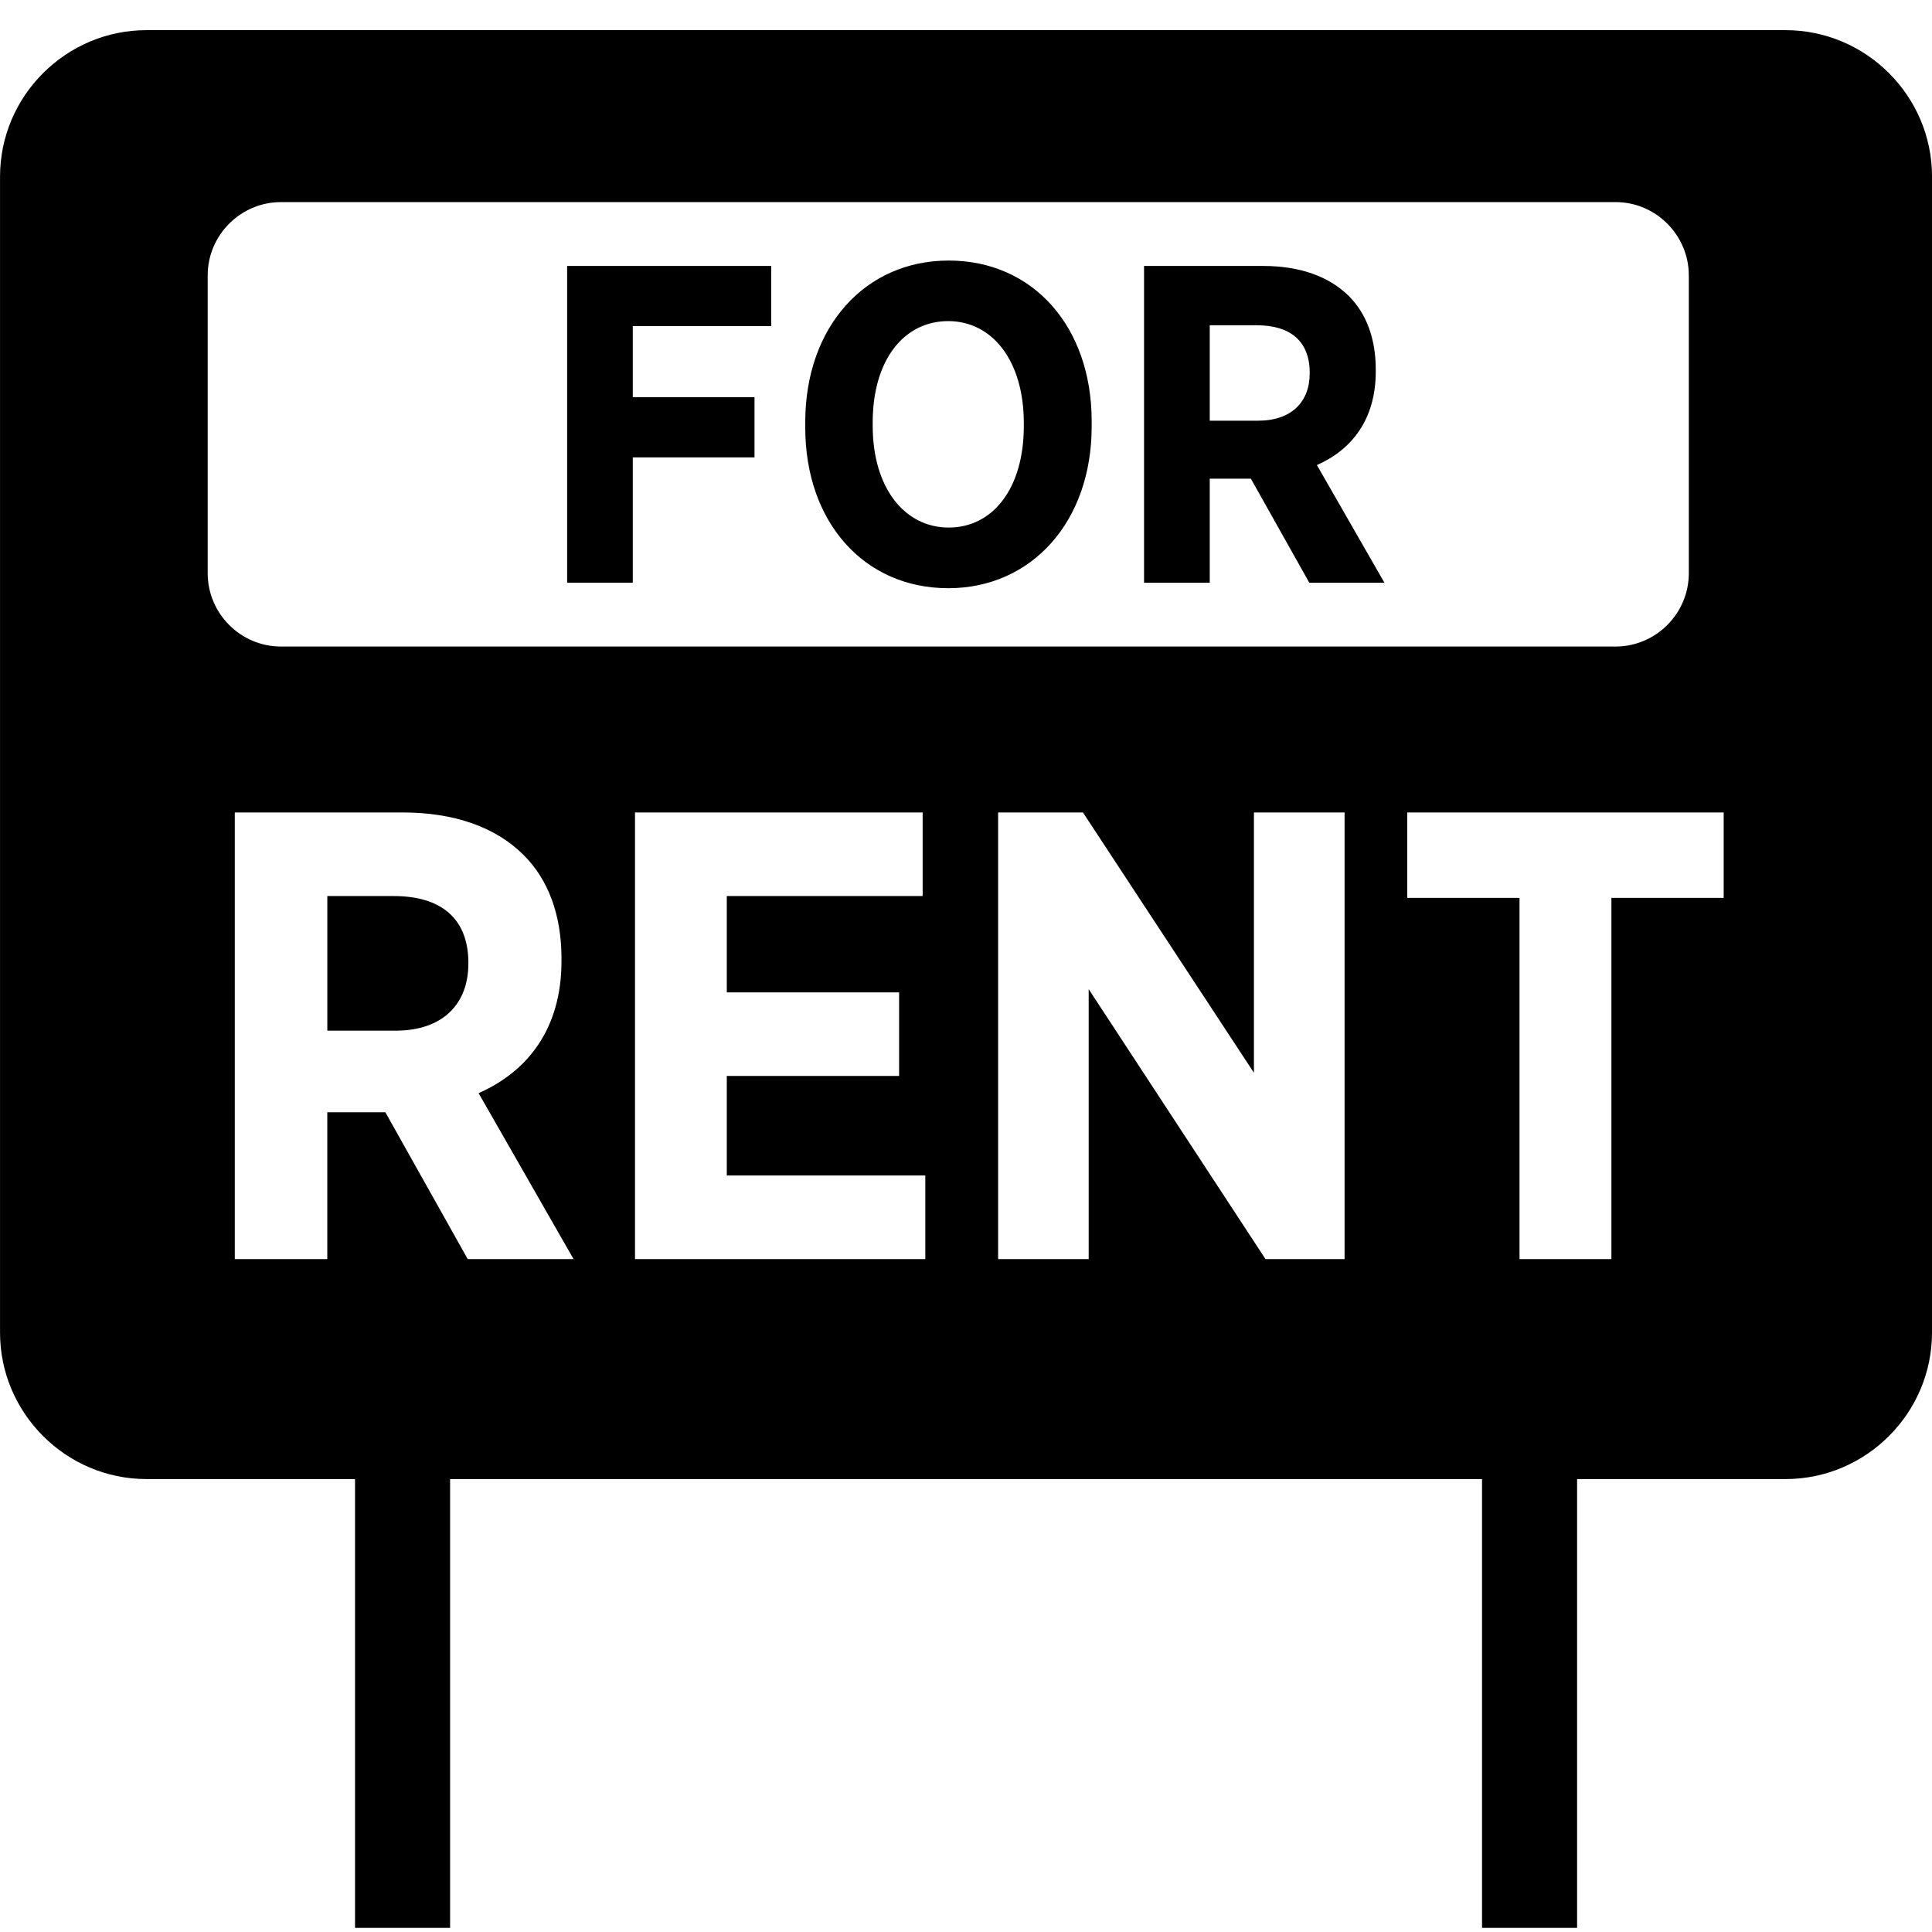 <svg width="64" height="64" viewBox="0 0 64 64" xmlns="http://www.w3.org/2000/svg"><title>01028rentersF</title><path d="M40.073 13.936h1.602c1.111 0 1.711-.626 1.711-1.573v-.012c0-1.053-.646-1.576-1.754-1.576h-1.558v3.161zm0 5.368h-2.175v-10.494h3.942c1.216 0 2.19.345 2.851 1.006.567.57.883 1.395.883 2.427v.061c0 1.588-.792 2.591-1.95 3.102l2.237 3.898h-2.488l-1.936-3.447h-1.363v3.447zm-11.164-5.202c0 2.07 1.064 3.374 2.518 3.374 1.456 0 2.488-1.289 2.488-3.36v-.105c0-2.067-1.05-3.374-2.503-3.374-1.471 0-2.503 1.289-2.503 3.36v.105zm-2.234.061v-.181c0-3.149 1.98-5.351 4.751-5.351 2.789 0 4.737 2.187 4.737 5.322v.178c0 3.135-1.977 5.354-4.751 5.354-2.789 0-4.737-2.19-4.737-5.322zm-5.713.988h4.032v-1.994h-4.032v-2.354h4.585v-1.994h-6.76v10.494h2.175v-4.152zm36.137 11.763h-10.482v2.83h3.719v11.965h3.044v-11.965h3.719v-2.83zm-12.558 0h-3.003v8.623l-5.664-8.623h-2.81v14.795h3v-8.942l5.857 8.942h2.62v-14.795zm-13.889 12.026h-6.576v-3.298h5.708v-2.769h-5.708v-3.19h6.488v-2.769h-9.529v14.795h9.617v-2.769zm-11.652 2.769l-3.146-5.497c1.626-.716 2.746-2.135 2.746-4.374v-.085c0-1.459-.444-2.62-1.249-3.424-.927-.93-2.301-1.415-4.015-1.415h-5.558v14.795h3.064v-4.863h1.924l2.728 4.863h3.506zm-9.696-20.292h44.216c1.333 0 2.424-1.094 2.424-2.427v-9.868c0-1.333-1.091-2.427-2.424-2.427h-44.216c-1.333 0-2.424 1.094-2.424 2.427v9.868c0 1.333 1.091 2.427 2.424 2.427zm54.696-15.567v38.295c0 2.667-2.184 4.851-4.851 4.851h-6.906v14.868h-3.149v-14.868h-34.184v14.868h-3.149v-14.868h-6.909c-2.667 0-4.851-2.184-4.851-4.851v-38.295c0-2.67 2.184-4.851 4.851-4.851h54.298c2.667 0 4.851 2.181 4.851 4.851zm-48.485 26.053v.02c0 1.333-.845 2.219-2.409 2.219h-2.263v-4.459h2.199c1.564 0 2.474.737 2.474 2.219z"/></svg>